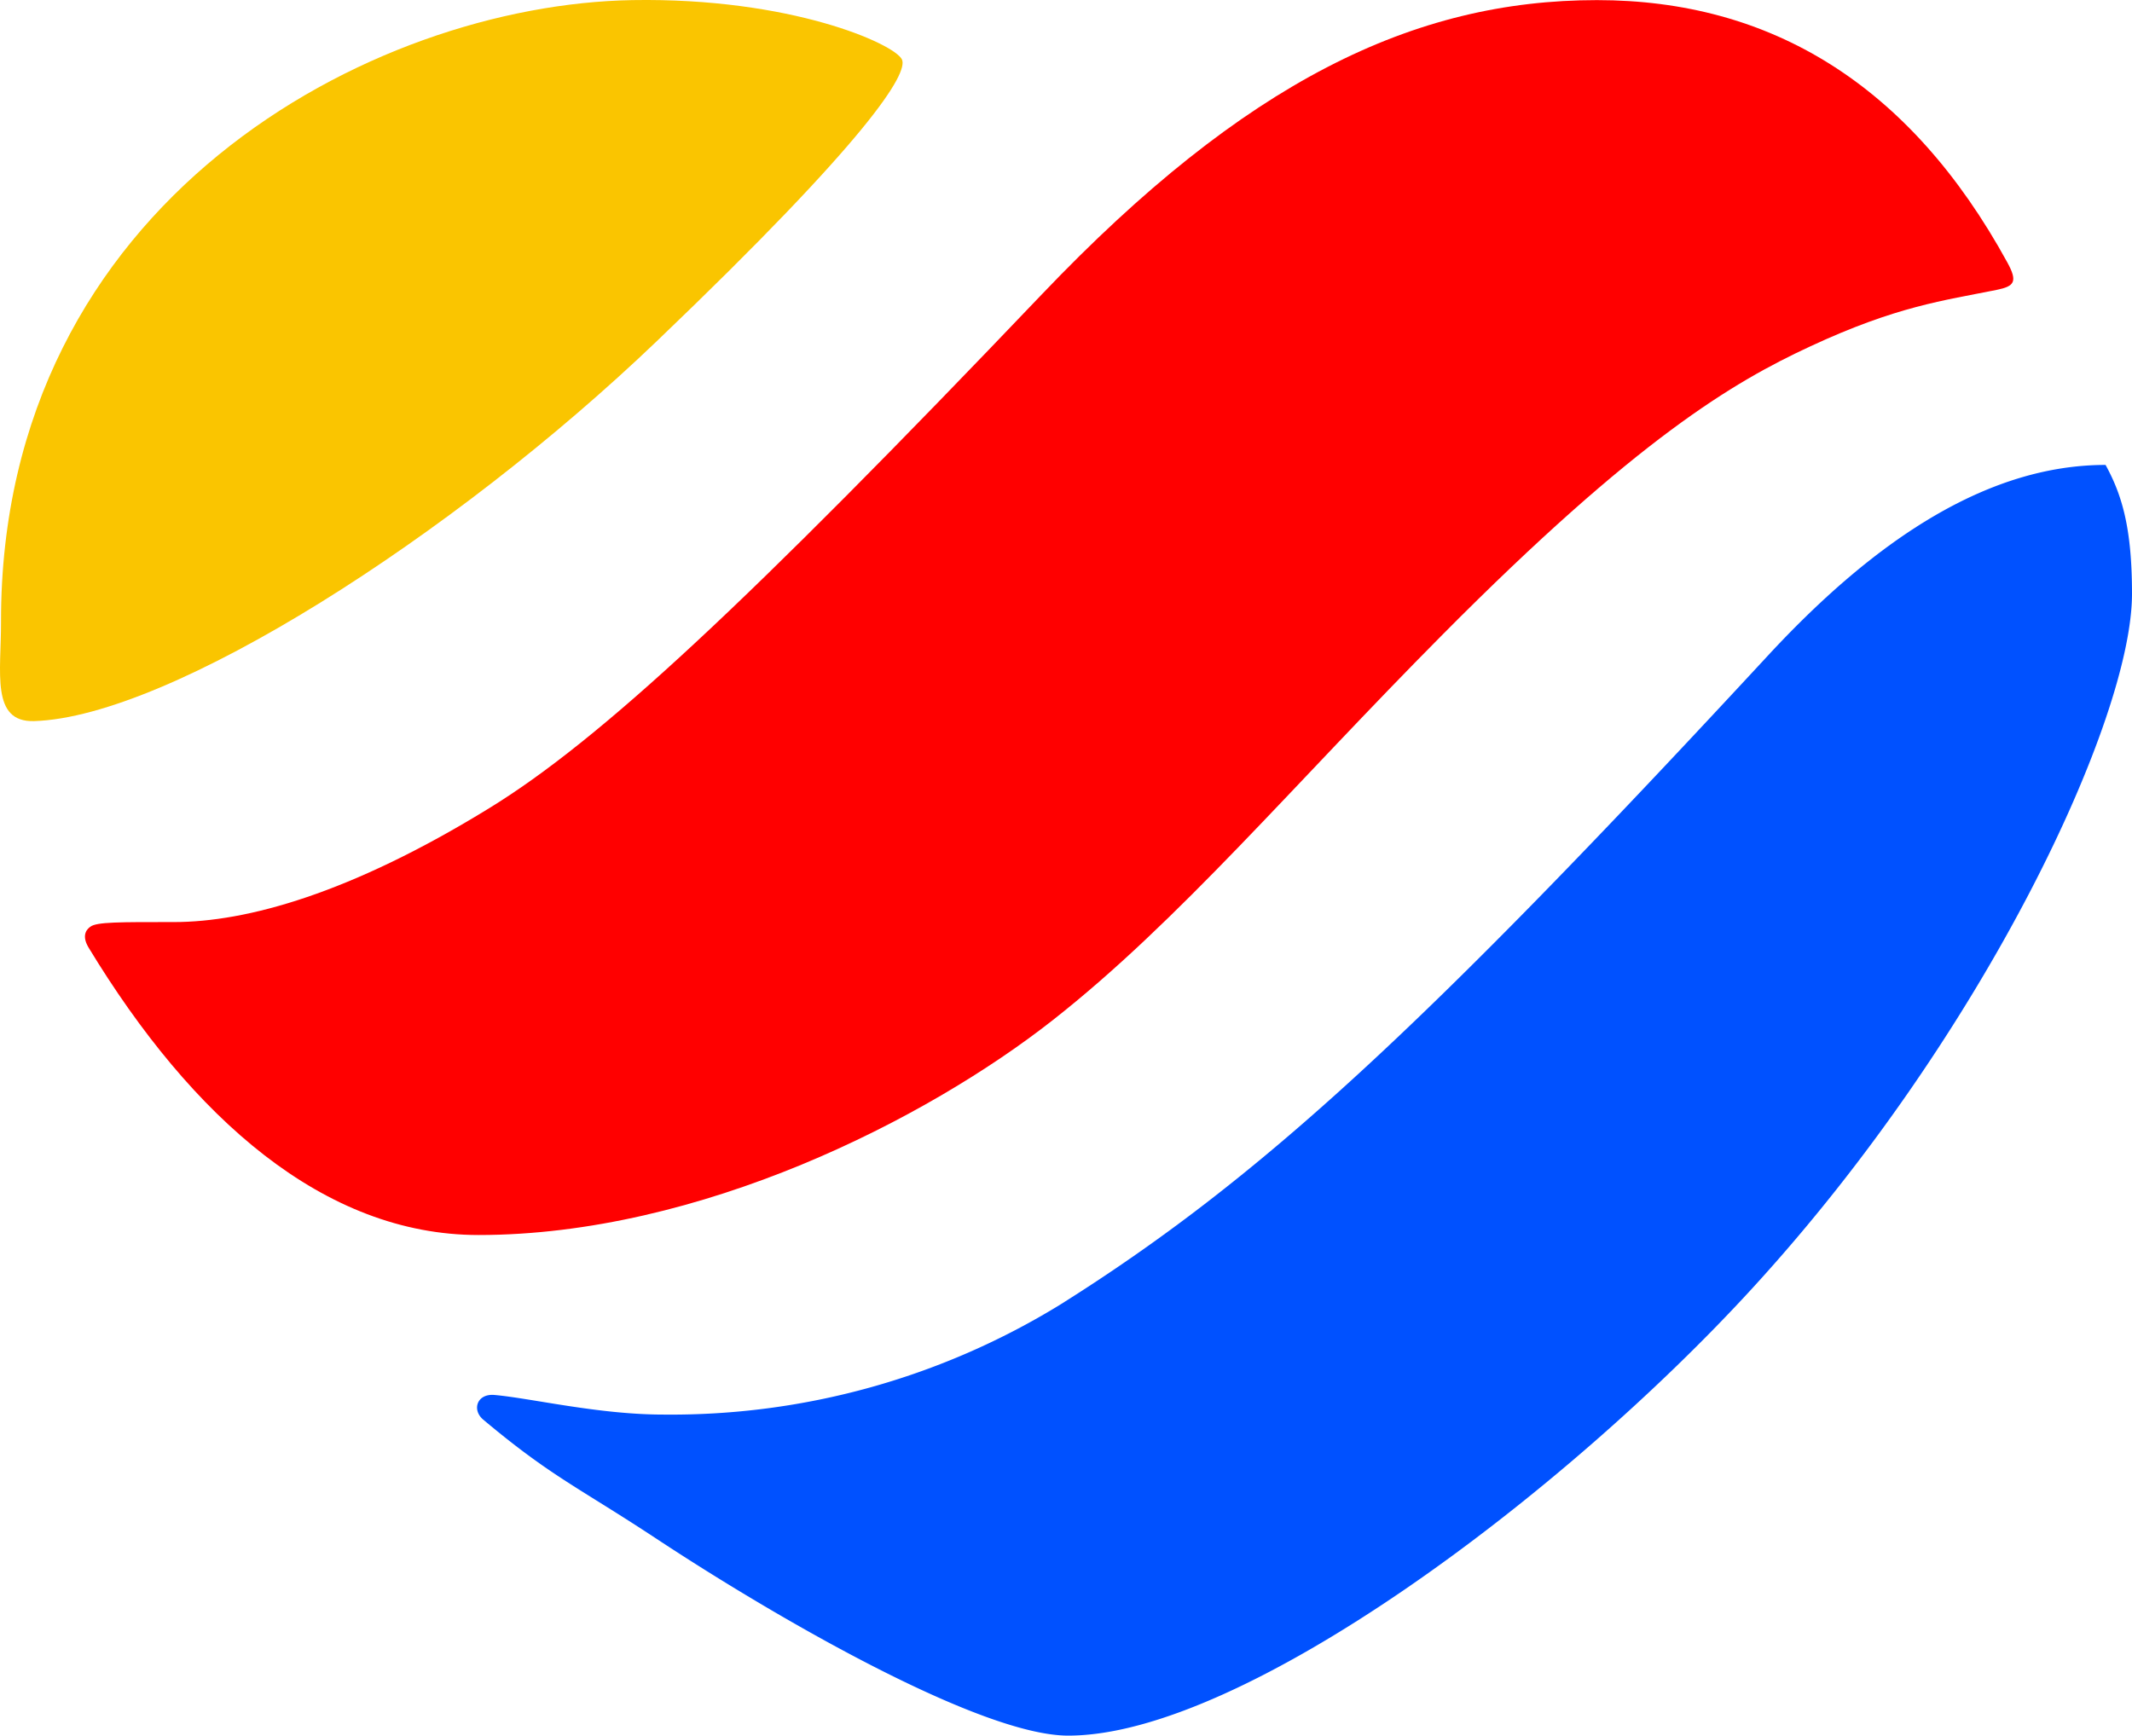         <svg
          id="icon"
          xmlns="http://www.w3.org/2000/svg"
          width="168.609"
          height="137.286"
          viewBox="0 0 168.609 137.286"
        >
          <path
            id="Tracé_25"
            data-name="Tracé 25"
            d="M137.934,78.683c-.043-33.3,29.3-48.825,49.934-49.181,12.512-.213,20.716,3.455,21.313,4.692.526,1.081-2.559,6.185-19.379,22.28C173.664,71.93,151.327,86.2,140.55,86.532c-3.441.1-2.6-3.867-2.616-7.848"
            transform="translate(-137.854 -29.494)"
            fill="#fac500"
          />
          <path
            id="Tracé_26"
            data-name="Tracé 26"
            d="M143.006,102.795c.483-.384,2.332-.37,6.6-.37,5.773,0,13.977-2.261,24.953-9.014,8.716-5.36,20.275-16.081,43.707-40.65C234.33,35.912,247.681,29.5,262.155,29.5c13.721,0,24.74,6.654,32.46,20.759.839,1.536.54,1.877-.853,2.161-4.209.853-7.891,1.28-14.759,4.479-6.057,2.815-13.65,7.266-29.034,22.763-11.943,12.029-20.872,22.678-30.839,30.512s-27.91,17.005-45.427,17.005c-12.2,0-22.65-9.228-30.854-22.763-.626-1.066.014-1.521.156-1.621"
            transform="translate(-135.86 -29.491)"
            fill="red"
          />
          <path
            id="Tracé_27"
            data-name="Tracé 27"
            d="M293.179,55.36c1.337,2.431,2.09,5.09,2.09,10.194,0,9.867-11.559,34.749-29.958,54.854-15.071,16.479-40.394,35.46-54.171,35.46-6.882,0-22.806-9.128-32.645-15.626-6.085-4.01-8.232-4.848-13.621-9.37-.91-.768-.5-2.076.9-1.948,2.886.256,8.232,1.55,13.351,1.55a58.806,58.806,0,0,0,31.365-8.687c15.839-9.953,28.763-21.939,56.034-51.4,8.673-9.356,17.517-15.029,26.659-15.029"
            transform="translate(-126.66 -18.583)"
            fill="#0051ff"
          />
        </svg>
